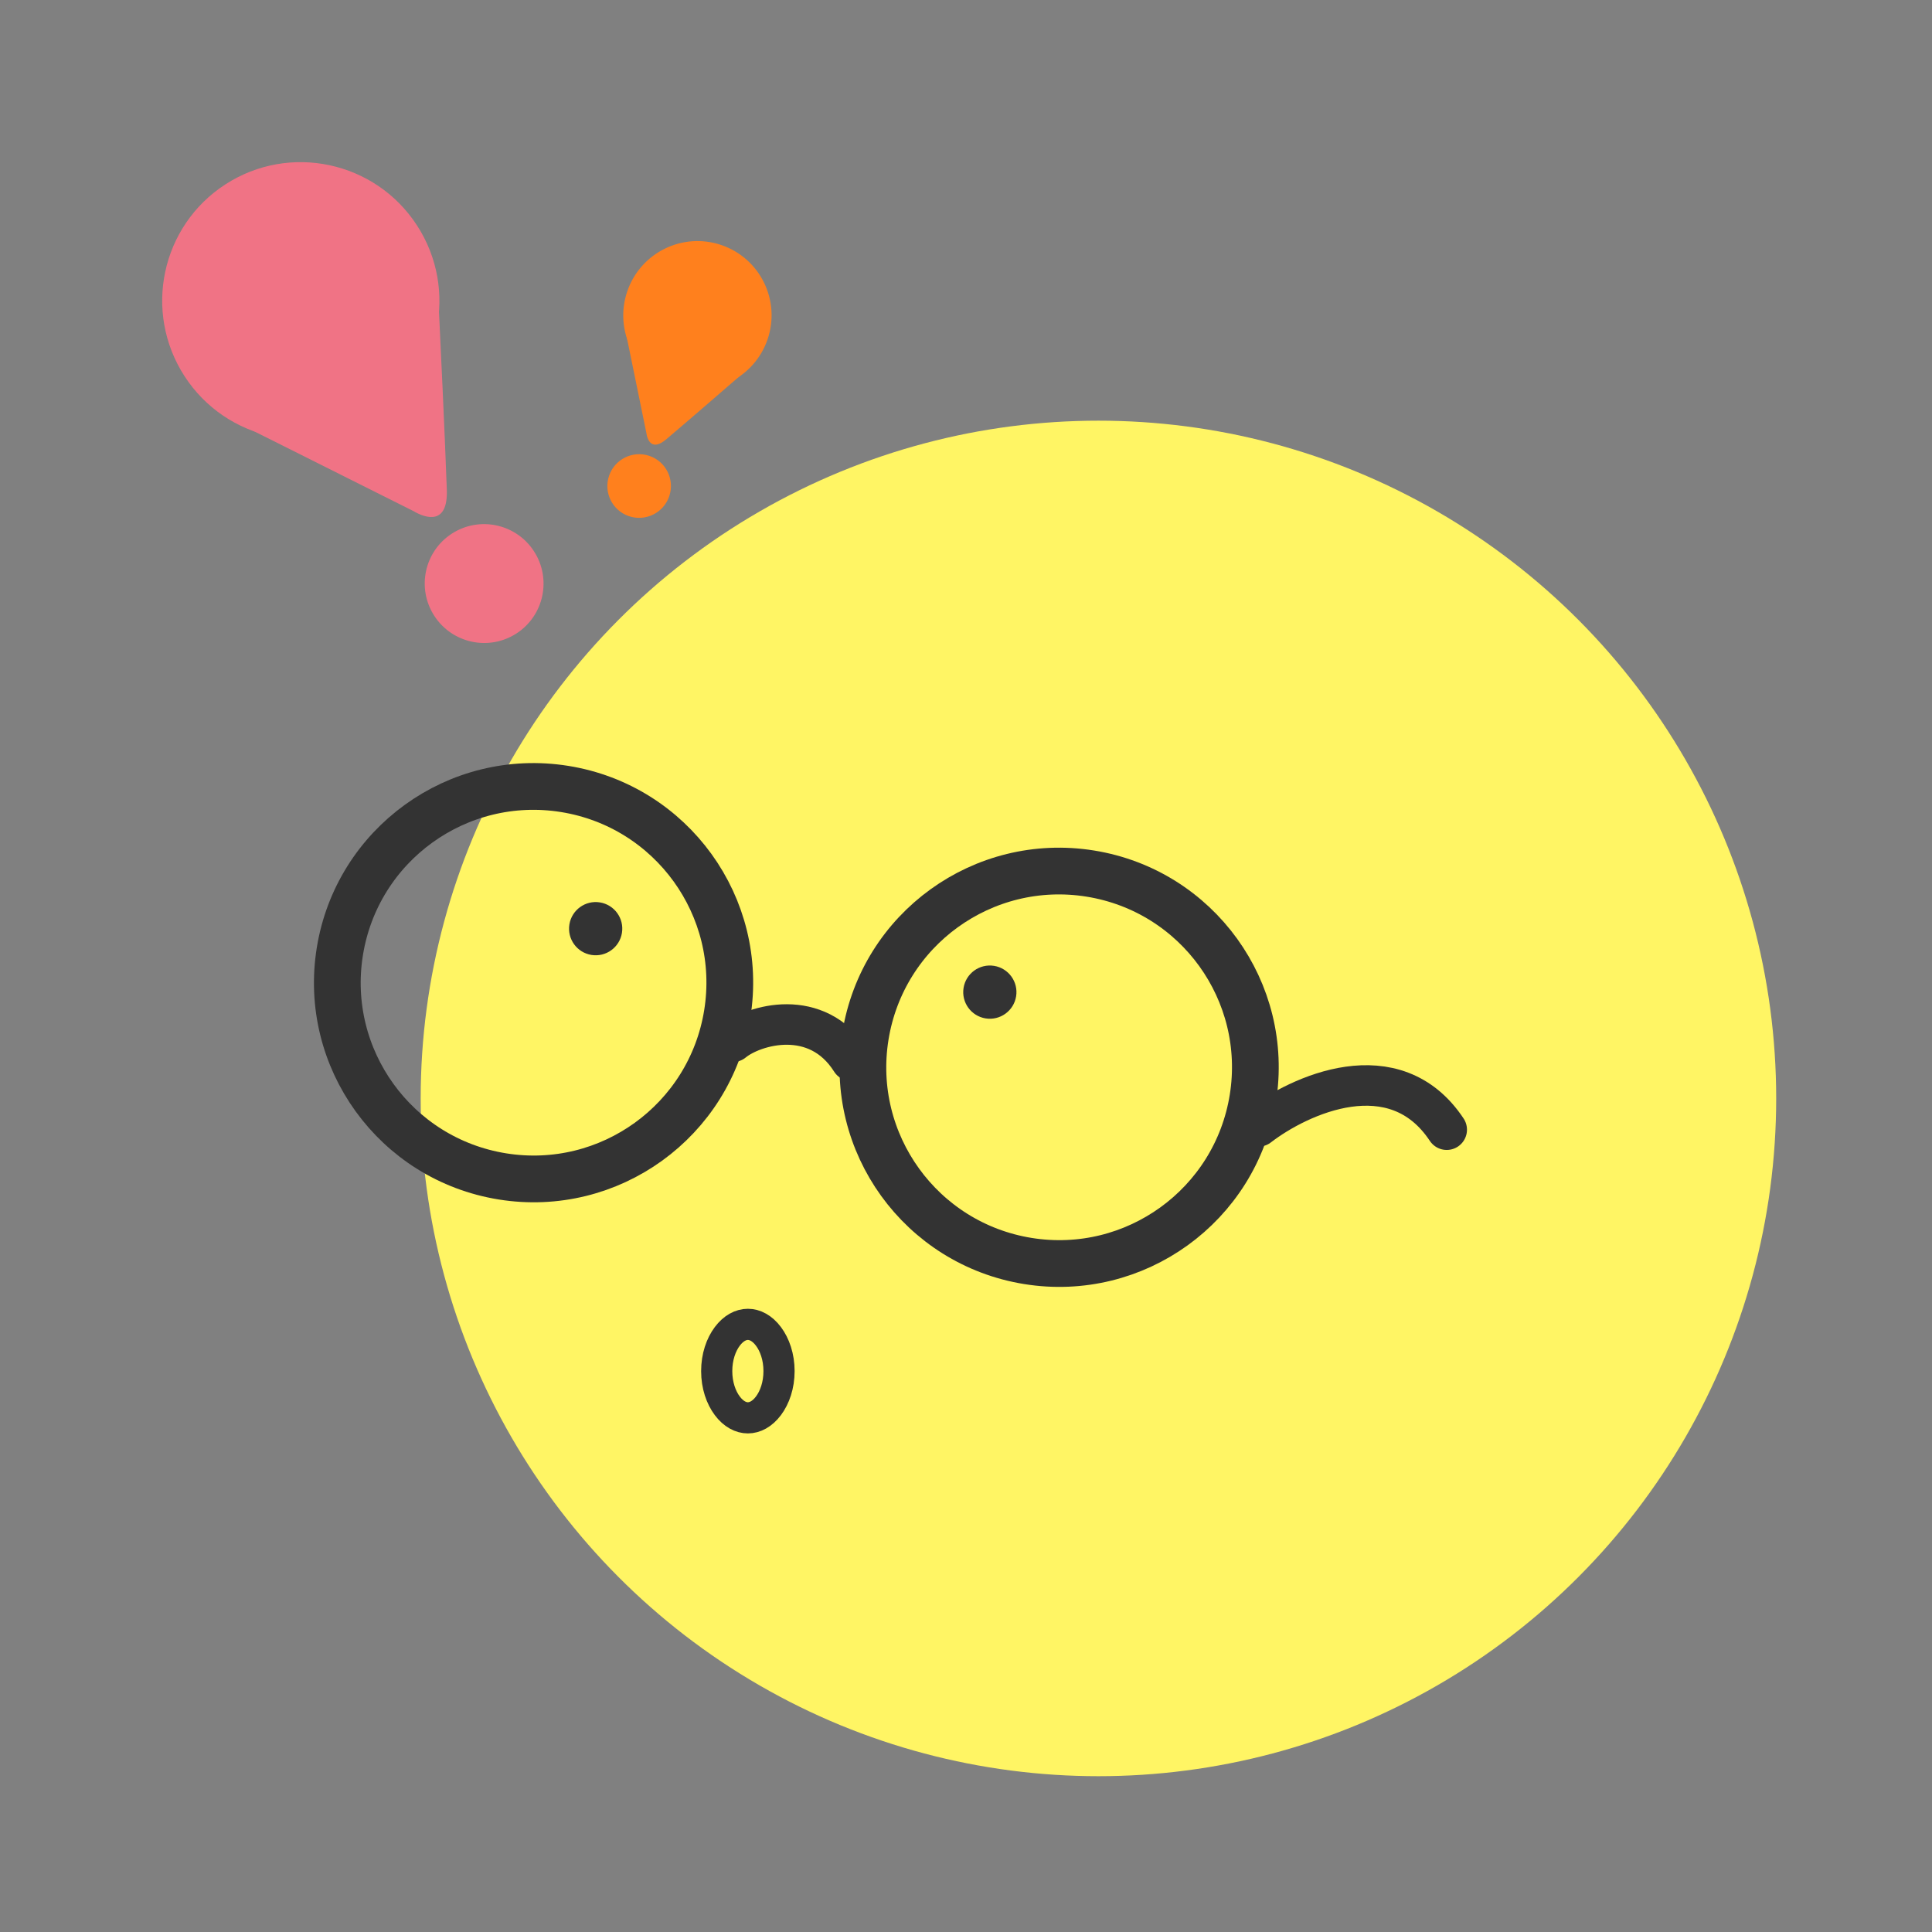 <svg width="124" height="124" viewBox="0 0 124 124" fill="none" xmlns="http://www.w3.org/2000/svg">
<rect x="0" y="0" width="124" height="124" fill="#808080" stroke="none"/>
<circle cx="70.5" cy="70.5" r="43.5" fill="#FFF564"/>
<circle cx="34.245" cy="63.071" r="12.593" transform="rotate(9.145 34.245 63.071)" stroke="#333333" stroke-width="3"/>
<path d="M47.044 66.862C48.374 65.77 52.427 64.594 54.634 68.084" stroke="#333333" stroke-width="2.6" stroke-linecap="round"/>
<circle cx="67.977" cy="68.501" r="12.593" transform="rotate(9.145 67.977 68.501)" stroke="#333333" stroke-width="3"/>
<circle cx="38.231" cy="59.604" r="1.708" transform="rotate(9.145 38.231 59.604)" fill="#333333"/>
<circle cx="63.53" cy="63.677" r="1.708" transform="rotate(9.145 63.53 63.677)" fill="#333333"/>
<path d="M80.776 72.292C83.409 70.265 89.512 67.469 92.854 72.506" stroke="#333333" stroke-width="2.6" stroke-linecap="round"/>
<path d="M50 88C50 88.909 49.722 89.694 49.321 90.228C48.92 90.763 48.443 91 48 91C47.557 91 47.08 90.763 46.679 90.228C46.278 89.694 46 88.909 46 88C46 87.091 46.278 86.306 46.679 85.772C47.08 85.237 47.557 85 48 85C48.443 85 48.92 85.237 49.321 85.772C49.722 86.306 50 87.091 50 88Z" stroke="#333333" stroke-width="2"/>
<ellipse cx="19.306" cy="19.309" rx="8.892" ry="8.905" transform="rotate(-32.965 19.306 19.309)" fill="#F07385"/>
<path d="M26.546 32.808L15.334 27.192L28.123 18.898C28.264 21.839 28.546 27.721 28.678 31.426C28.759 33.699 27.363 33.289 26.546 32.808Z" fill="#F07385"/>
<ellipse cx="31.073" cy="37.454" rx="3.811" ry="3.816" transform="rotate(-32.965 31.073 37.454)" fill="#F07385"/>
<ellipse cx="44.762" cy="20.239" rx="4.759" ry="4.766" transform="rotate(18.852 44.762 20.239)" fill="#FF801D"/>
<path d="M41.478 27.752L40.131 21.176L47.852 23.813C46.662 24.845 44.28 26.91 42.765 28.192C41.835 28.978 41.546 28.255 41.478 27.752Z" fill="#FF801D"/>
<ellipse cx="41.022" cy="31.194" rx="2.04" ry="2.043" transform="rotate(18.852 41.022 31.194)" fill="#FF801D"/>
</svg>
